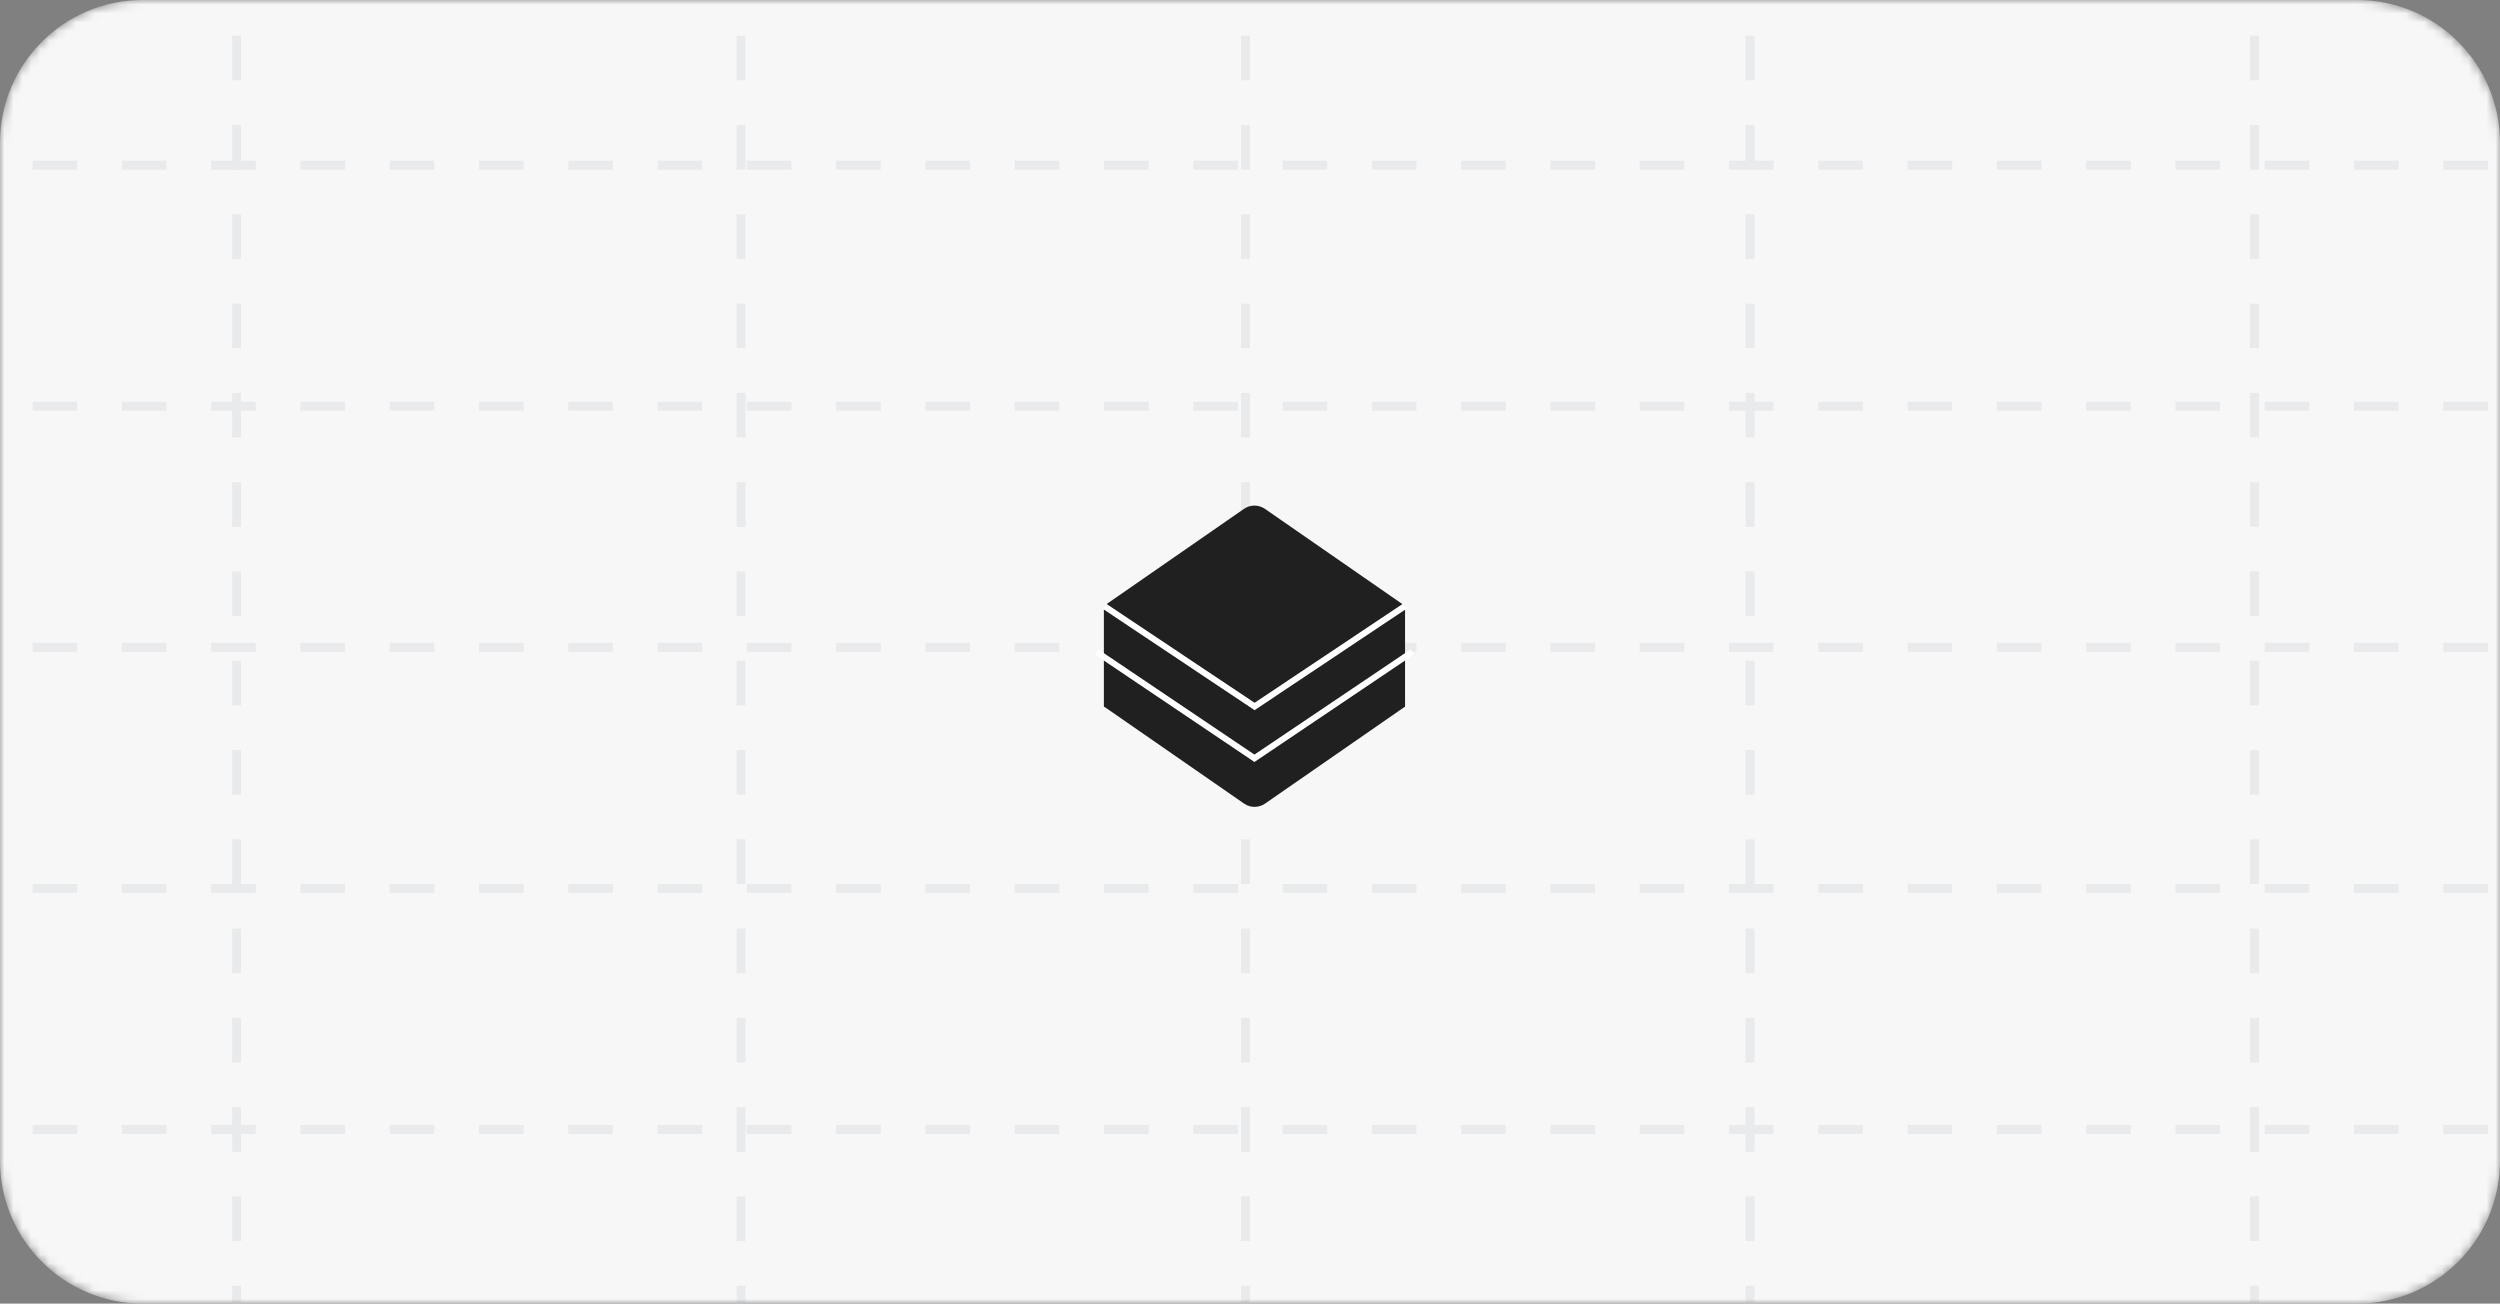 <svg width="280" height="146" viewBox="0 0 280 146" fill="none" xmlns="http://www.w3.org/2000/svg">
<rect x="0" y="0" width="280" height="146" fill="#808080" stroke="none"/>
<g clip-path="url(#clip0_2344_2738)">
<mask id="mask0_2344_2738" style="mask-type:luminance" maskUnits="userSpaceOnUse" x="0" y="0" width="280" height="146">
<path d="M0 16C0 7.163 7.163 0 16 0H264C272.837 0 280 7.163 280 16V130C280 138.837 272.837 146 264 146H16C7.163 146 0 138.837 0 130V16Z" fill="white"/>
</mask>
<g mask="url(#mask0_2344_2738)">
<path d="M0 16C0 7.163 7.163 0 16 0H264C272.837 0 280 7.163 280 16V130C280 138.837 272.837 146 264 146H16C7.163 146 0 138.837 0 130V16Z" fill="#F7F7F8"/>
<path d="M-26.354 18.5H306.354" stroke="#E9EAEC" stroke-dasharray="5 5"/>
<path d="M-26.354 45.5H306.354" stroke="#E9EAEC" stroke-dasharray="5 5"/>
<path d="M-26.354 72.5H140H306.354" stroke="#E9EAEC" stroke-dasharray="5 5"/>
<path d="M-26.354 99.5H306.354" stroke="#E9EAEC" stroke-dasharray="5 5"/>
<path d="M-26.354 126.5H306.354" stroke="#E9EAEC" stroke-dasharray="5 5"/>
<path d="M26.5 239V-93" stroke="#E9EAEC" stroke-dasharray="5 5"/>
<path d="M83 239V-93" stroke="#E9EAEC" stroke-dasharray="5 5"/>
<path d="M139.5 239V-93" stroke="#E9EAEC" stroke-dasharray="5 5"/>
<path d="M196 239V-93" stroke="#E9EAEC" stroke-dasharray="5 5"/>
<path d="M252.5 239V-93" stroke="#E9EAEC" stroke-dasharray="5 5"/>
</g>
<path d="M123.634 67.866L139.324 56.994C140.032 56.504 140.968 56.504 141.676 56.994L157.366 67.866L157.366 79.135L140.5 85.158L123.634 79.135L123.634 67.866Z" fill="#202020"/>
<path d="M123.646 79.13L138.796 67.044C139.8 66.243 141.224 66.243 142.228 67.044L157.378 79.13L141.688 90.002C140.98 90.492 140.044 90.492 139.337 90.002L123.646 79.13Z" fill="#202020"/>
<path d="M123.646 67.865L140.512 79.126L157.378 67.865" stroke="white" stroke-width="0.688"/>
<path d="M122.813 73.016L140.497 84.928L158.18 73.016" stroke="white" stroke-width="0.688"/>
</g>
<defs>
<clipPath id="clip0_2344_2738">
<rect width="280" height="146" fill="white"/>
</clipPath>
</defs>
</svg>
